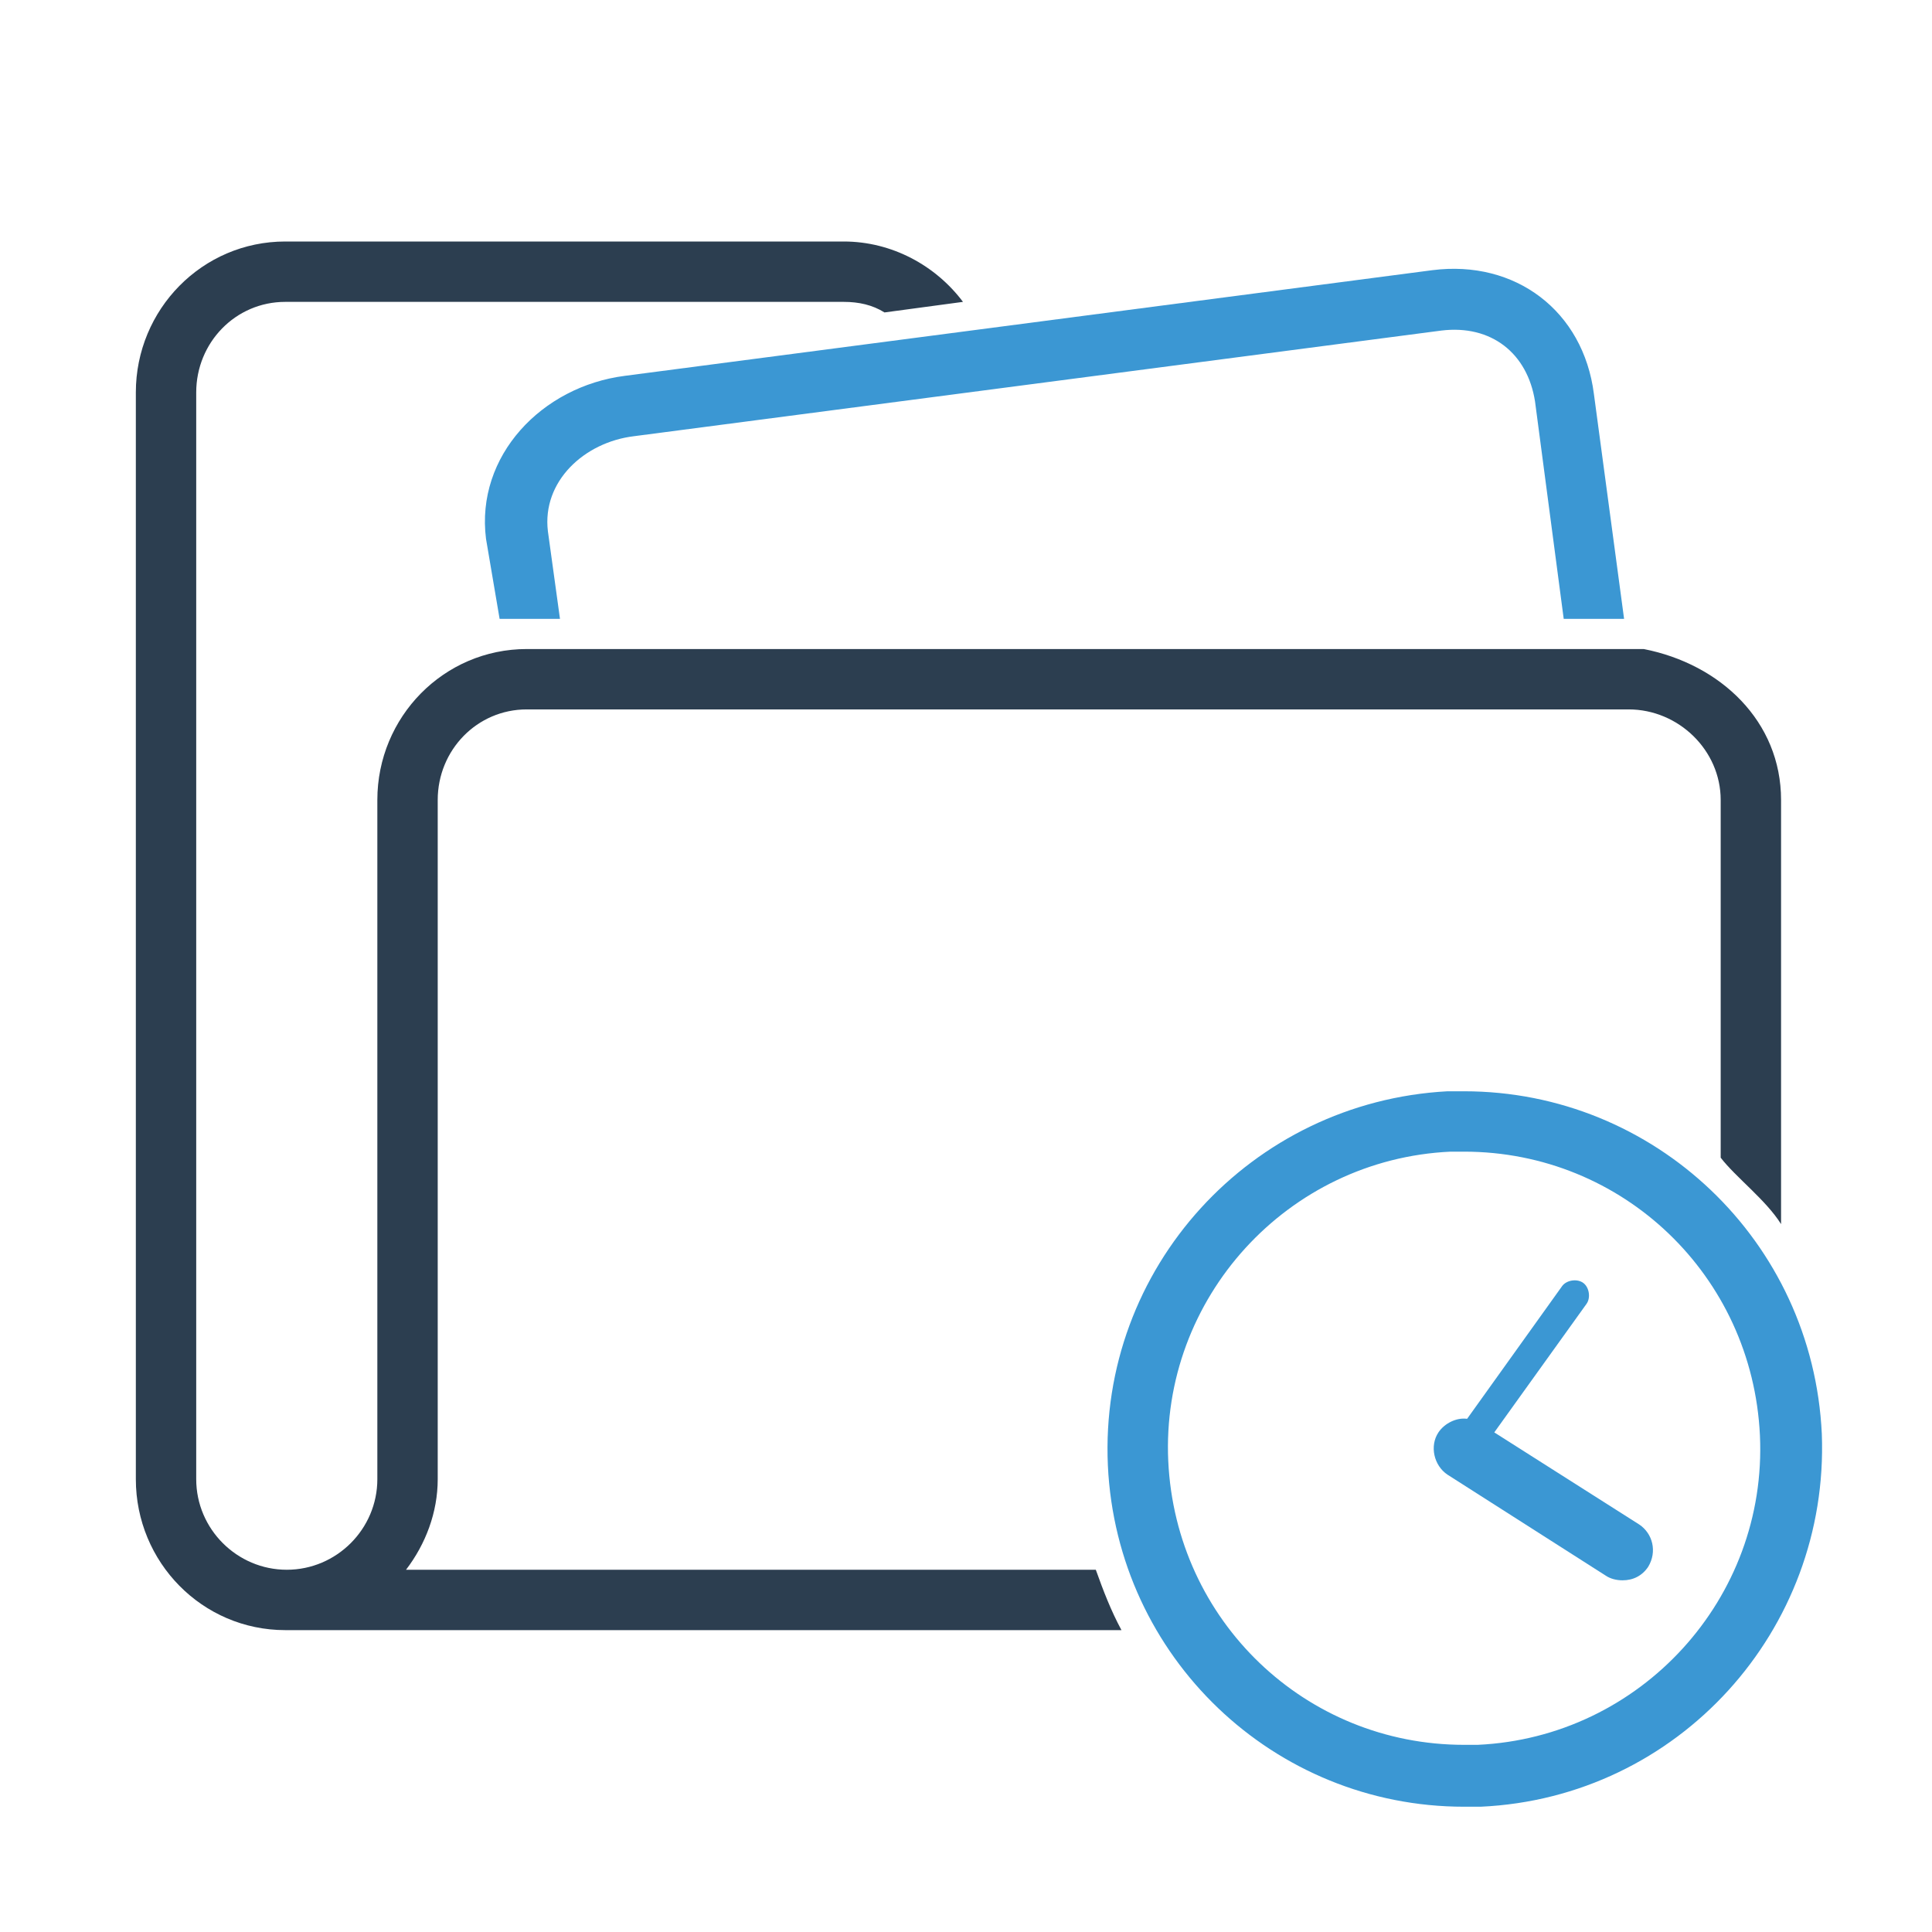 <?xml version="1.0" ?><!DOCTYPE svg  PUBLIC '-//W3C//DTD SVG 1.1//EN'  'http://www.w3.org/Graphics/SVG/1.1/DTD/svg11.dtd'><svg enable-background="new 0 0 128 128" height="128px" id="Layer_1" version="1.1" viewBox="0 0 128 128" width="128px" xml:space="preserve" xmlns="http://www.w3.org/2000/svg" xmlns:xlink="http://www.w3.org/1999/xlink"><path d="M97,76.3c10.5,0,19.1,8.2,19.6,18.8c0.5,10.8-7.9,20-18.7,20.5c-0.3,0-0.6,0-0.9,0  c-10.5,0-19.1-8.2-19.6-18.8c-0.5-10.8,7.9-20,18.7-20.5C96.4,76.3,96.7,76.3,97,76.3 M97,72.3c-0.4,0-0.7,0-1.1,0  C82.9,73,72.8,84,73.4,97.1c0.6,12.7,11,22.6,23.6,22.6c0.4,0,0.7,0,1.1,0c13.1-0.6,23.1-11.7,22.6-24.7  C120.1,82.2,109.6,72.3,97,72.3L97,72.3z" fill="#3B97D3"/><path d="M108.6,101L99,94.9l6.1-8.5c0.3-0.4,0.2-1.1-0.2-1.4s-1.1-0.2-1.4,0.2L97.2,94c-0.7-0.1-1.5,0.3-1.9,0.9  c-0.6,0.9-0.3,2.2,0.6,2.8l10.5,6.7c0.3,0.2,0.7,0.3,1.1,0.3c0.7,0,1.3-0.3,1.7-0.9C109.8,102.8,109.5,101.6,108.6,101z" fill="#3B97D3"/><path d="M33.1,41h4l-0.8-5.8c-0.4-3.3,2.4-5.9,5.7-6.3l53.5-7c3.3-0.4,5.7,1.5,6.2,4.7l1.9,14.4h4l-2-14.9  c-0.7-5.5-5.2-8.9-10.7-8.2l-53.5,7c-5.5,0.7-9.9,5.3-9.2,10.8L33.1,41z" fill="#3B97D3"/><path d="M72.6,104H26.9c1.3-1.7,2.1-3.8,2.1-6V53c0-3.3,2.6-6,5.9-6h73c3.3,0,6.1,2.7,6.1,6v23.7c1,1.3,3,2.8,4,4.4  V53c0-5.2-4-9-9.1-10h-74c-5.5,0-9.9,4.5-9.9,10v45c0,3.3-2.7,6-6,6s-6-2.7-6-6V26c0-3.3,2.6-6,5.9-6h37c1,0,1.9,0.2,2.7,0.7  l5.2-0.7c-1.8-2.4-4.7-4-7.9-4h-37C13.4,16,9,20.5,9,26v72c0,5.5,4.4,10,9.9,10h55.4C73.6,106.7,73.1,105.4,72.6,104z" fill="#2C3E50"/></svg>